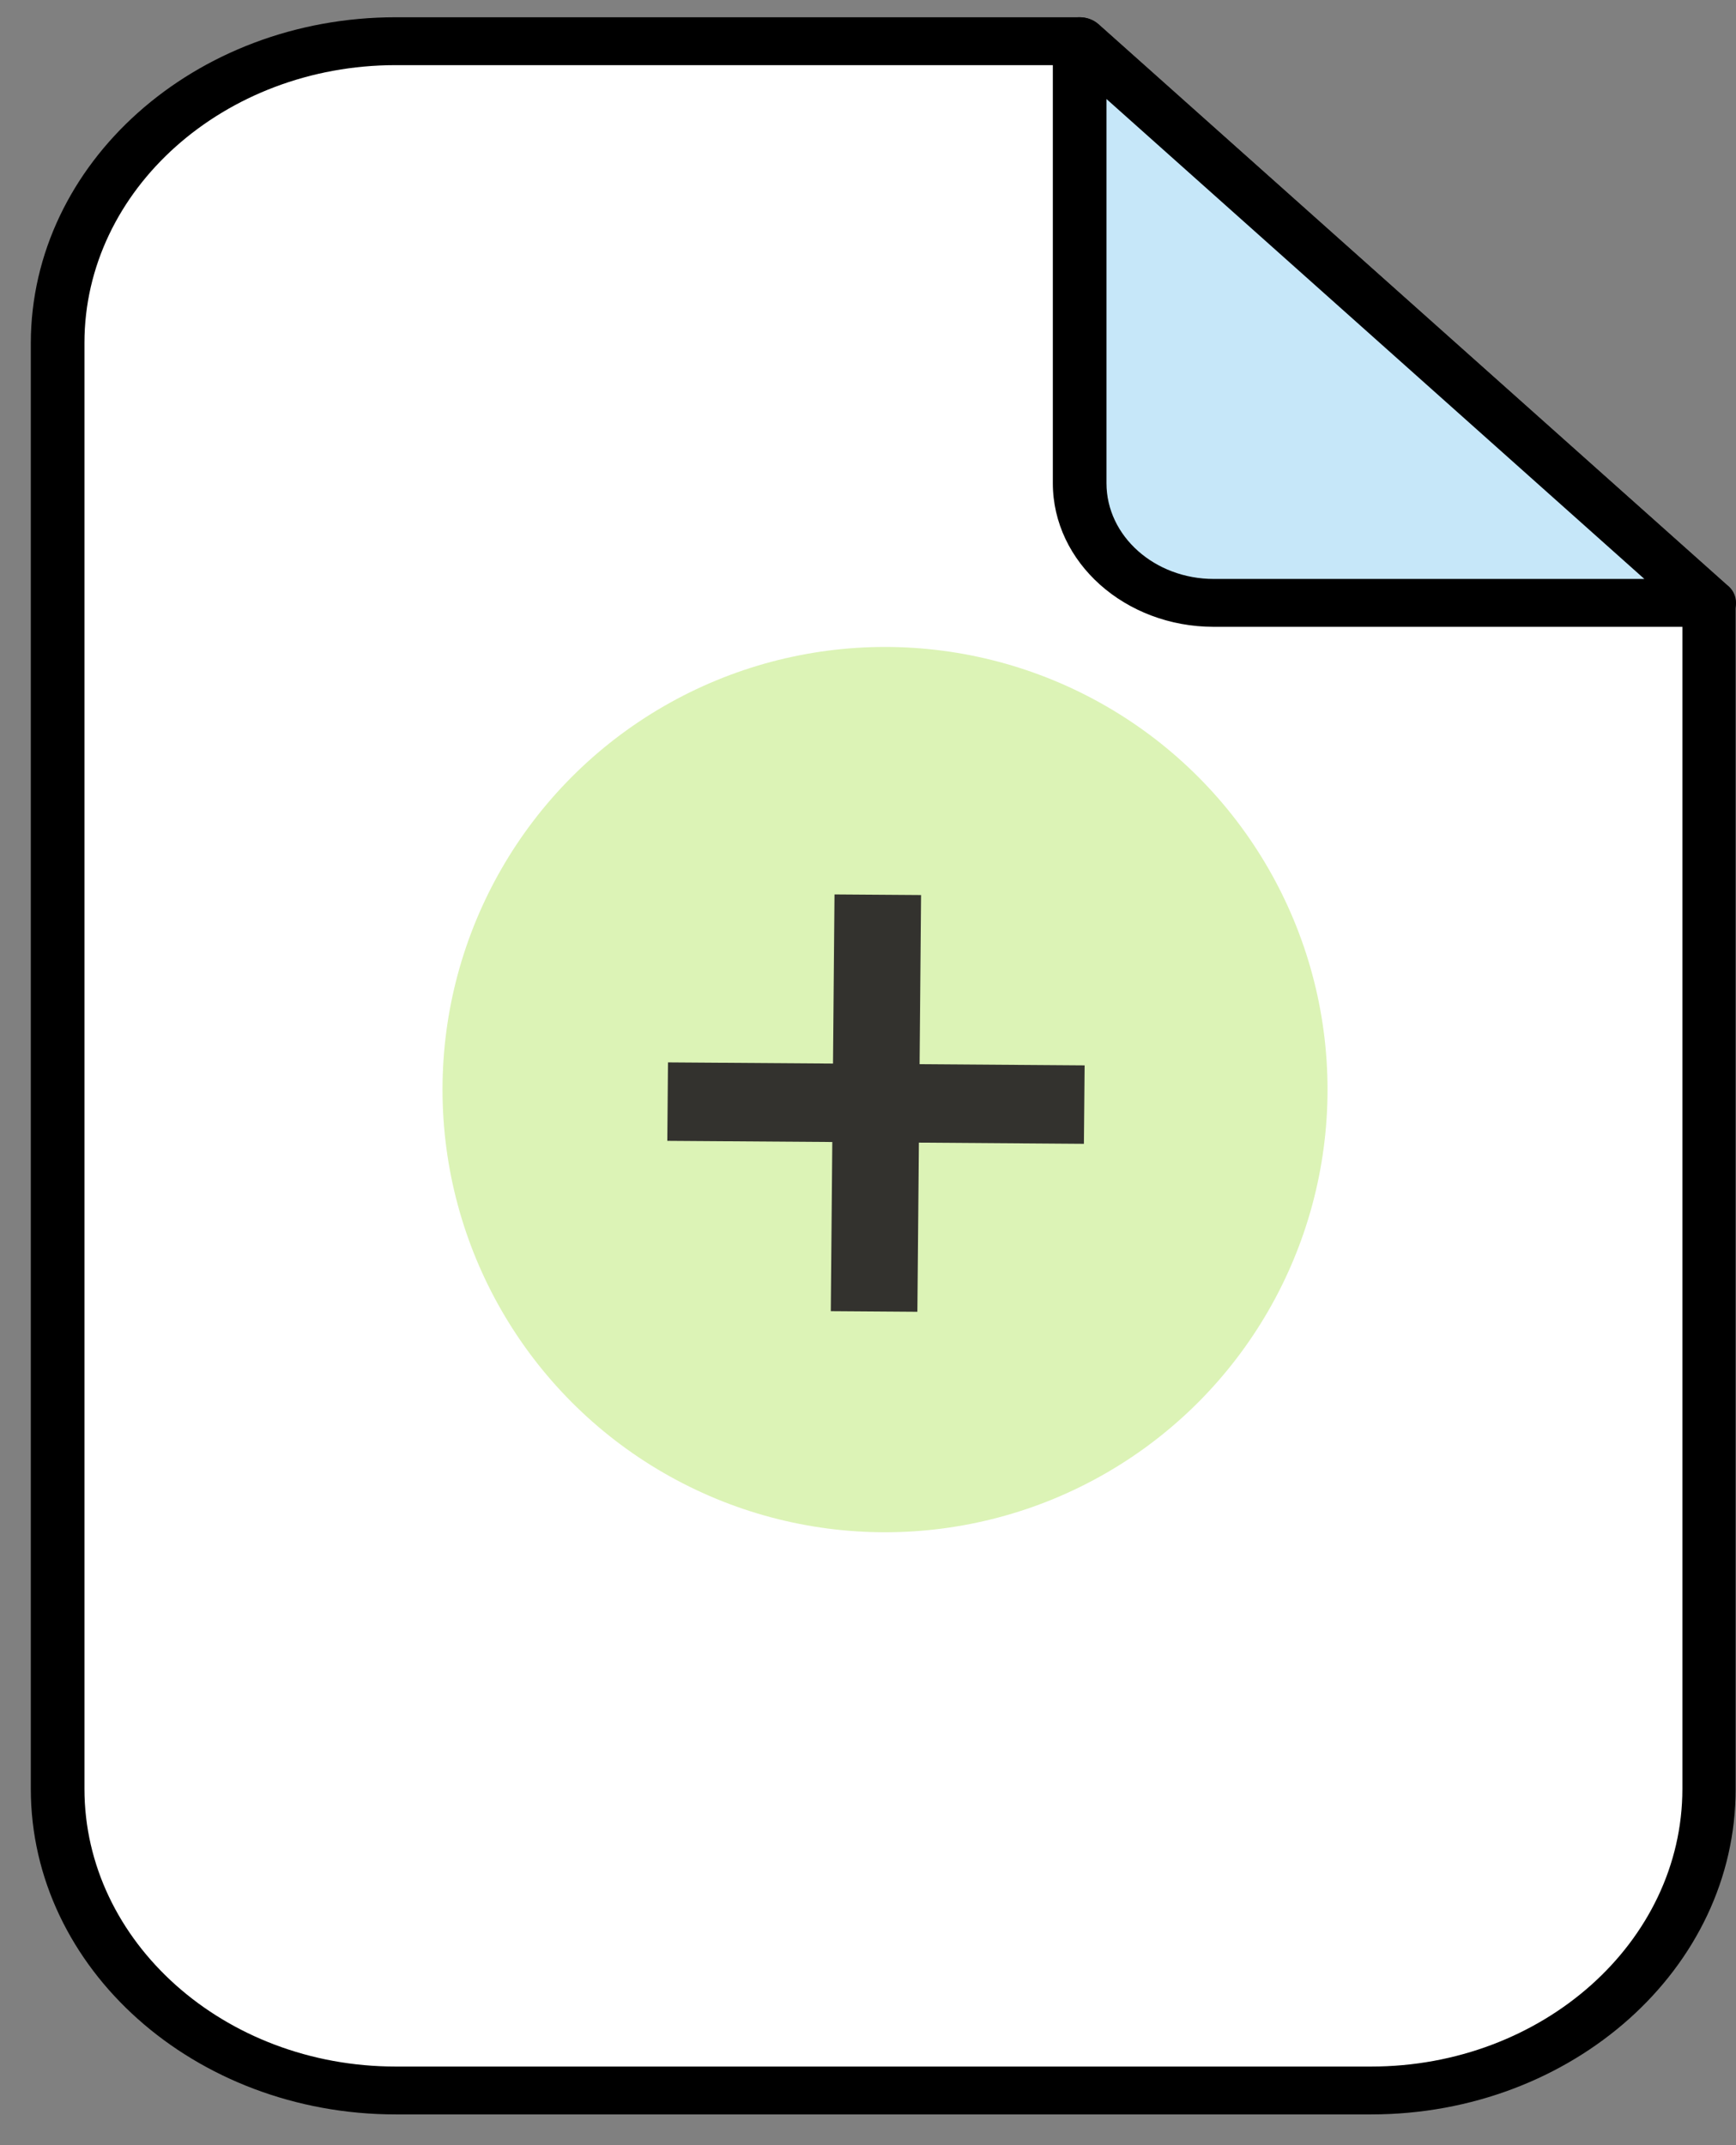 <svg width="51" height="63" viewBox="0 0 51 63" fill="none" xmlns="http://www.w3.org/2000/svg">
<rect x="0" y="0" width="51" height="63" fill="#808080" stroke="none"/>
<path d="M31.72 1.21H11.626C6.144 1.21 1.694 5.169 1.694 10.069V52.535C1.694 57.424 6.132 61.394 11.626 61.394H40.282C45.763 61.394 50.214 57.435 50.214 52.535V17.705L31.72 1.21Z" fill="white"/>
<path d="M40.281 62.097H11.625C5.719 62.097 0.905 57.814 0.905 52.535V10.069C0.917 4.79 5.719 0.507 11.625 0.507H31.707C31.913 0.507 32.12 0.583 32.265 0.712L50.759 17.208C50.904 17.338 50.989 17.521 50.989 17.705V52.535C51.001 57.803 46.199 62.097 40.281 62.097ZM11.625 1.913C6.592 1.913 2.481 5.569 2.481 10.069V52.535C2.481 57.024 6.58 60.691 11.625 60.691H40.281C45.314 60.691 49.425 57.035 49.425 52.535V17.997L31.392 1.913H11.625Z" fill="black"/>
<path d="M31.718 1.21L50.212 17.706H35.66C33.477 17.706 31.718 16.126 31.718 14.19V1.21Z" fill="#C6E7F9"/>
<path d="M50.212 18.409H35.659C33.052 18.409 30.93 16.516 30.93 14.19V1.21C30.93 0.929 31.124 0.669 31.415 0.561C31.706 0.453 32.045 0.507 32.276 0.713L50.733 17.176C50.903 17.305 51 17.489 51 17.706C51 18.095 50.648 18.409 50.212 18.409ZM32.506 2.908V14.19C32.506 15.748 33.925 17.003 35.659 17.003H48.308L32.506 2.908Z" fill="black"/>
<circle cx="26" cy="32" r="13" fill="#DCF3B6"/>
<path d="M31.843 33.592L26.995 33.557L26.951 38.525L24.407 38.507L24.451 33.539L19.604 33.505L19.624 31.201L24.472 31.235L24.516 26.268L27.059 26.286L27.016 31.253L31.864 31.288L31.843 33.592Z" fill="#33322E"/>
</svg>
